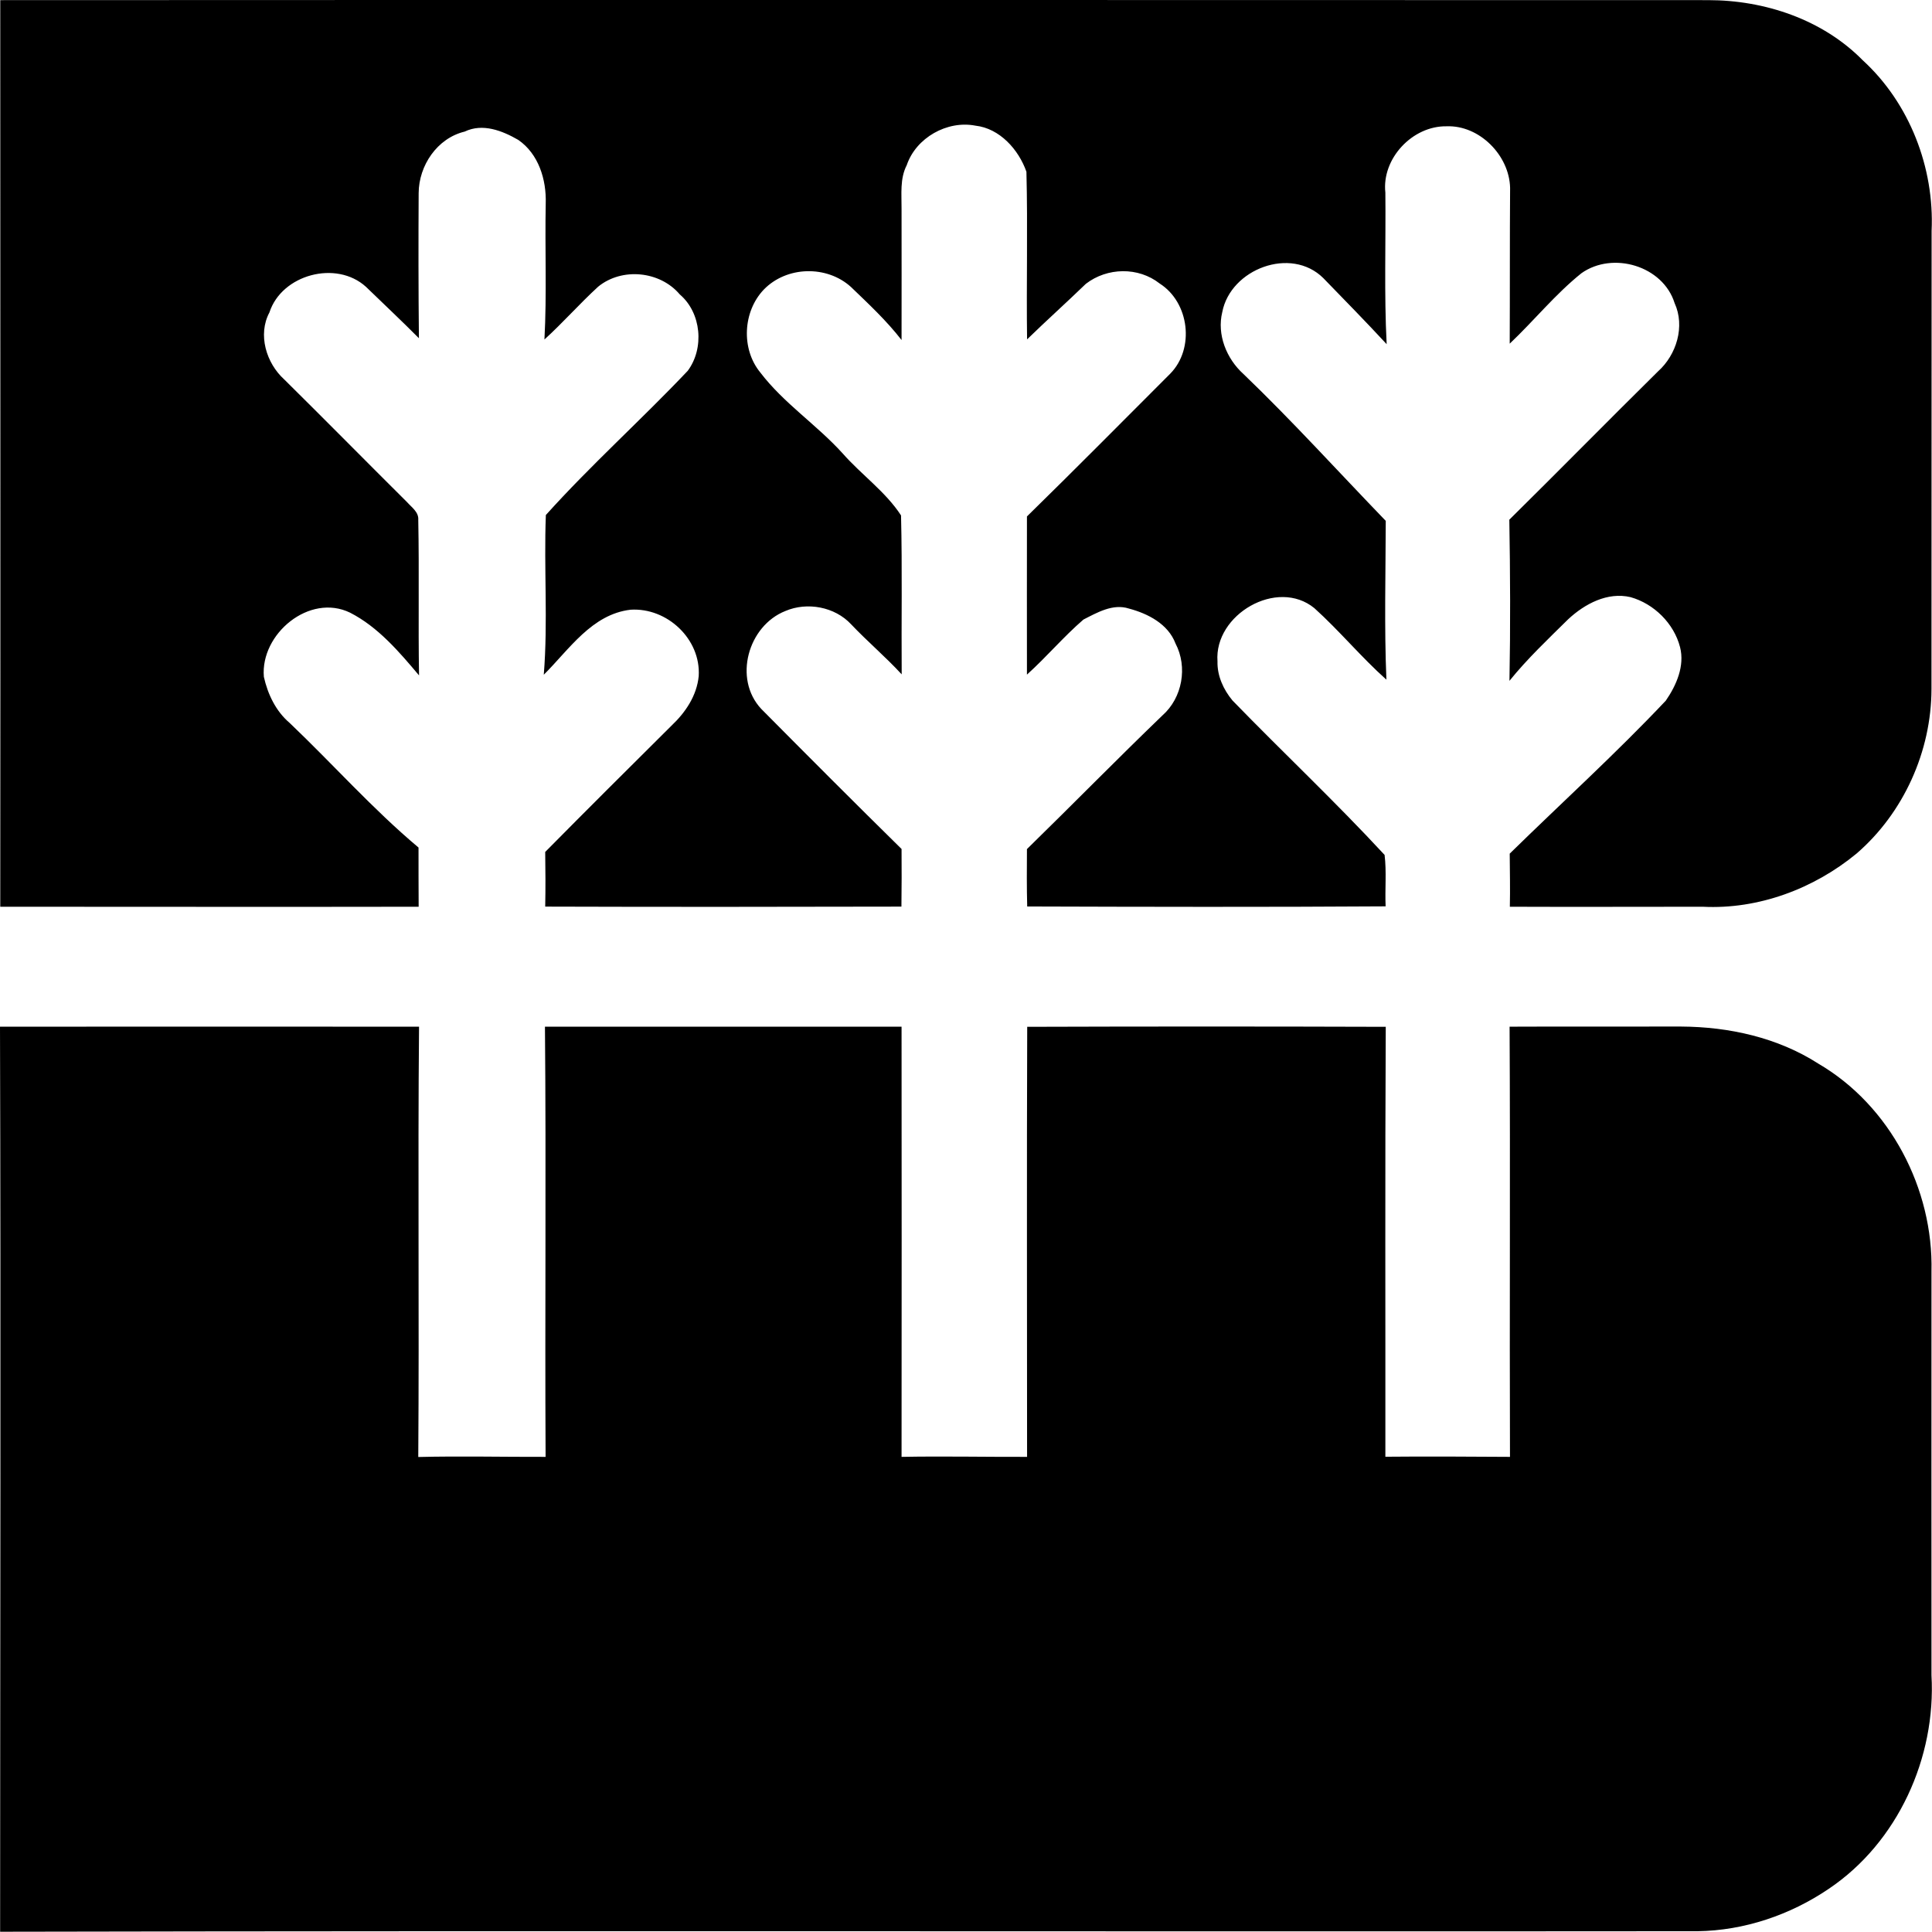 <?xml version="1.0" encoding="iso-8859-1"?>
<!-- Generator: Adobe Illustrator 21.0.2, SVG Export Plug-In . SVG Version: 6.00 Build 0)  -->
<svg version="1.1" xmlns="http://www.w3.org/2000/svg" xmlns:xlink="http://www.w3.org/1999/xlink" x="0px" y="0px"
	 viewBox="0 0 14.915 14.913" style="enable-background:new 0 0 14.915 14.913;" xml:space="preserve">
<g id="Bancal">
	<path d="M0.002,0.001c4.395-0.002,8.79-0.001,13.185,0c0.436,0,0.883,0.149,1.193,0.464c0.362,0.331,0.554,0.83,0.532,1.317
		c-0.001,1.179,0,2.358-0.001,3.538c-0.001,0.48-0.215,0.956-0.579,1.27C14.003,6.861,13.575,7.022,13.145,7
		C12.649,7,12.152,7.002,11.656,7c0.003-0.137,0-0.273-0.001-0.41c0.402-0.394,0.819-0.772,1.205-1.181
		c0.082-0.119,0.147-0.268,0.11-0.413c-0.047-0.183-0.201-0.335-0.382-0.386c-0.178-0.042-0.354,0.052-0.481,0.17
		c-0.156,0.154-0.316,0.305-0.454,0.476c0.008-0.414,0.006-0.829-0.001-1.244c0.385-0.38,0.763-0.765,1.148-1.145
		c0.143-0.128,0.21-0.348,0.128-0.527c-0.09-0.288-0.477-0.402-0.719-0.231c-0.202,0.162-0.366,0.366-0.554,0.544
		c0.002-0.401,0-0.802,0.003-1.203c-0.006-0.251-0.237-0.485-0.491-0.475c-0.263-0.004-0.501,0.249-0.472,0.512
		c0.004,0.39-0.01,0.78,0.01,1.17c-0.16-0.173-0.325-0.341-0.489-0.51C9.966,1.899,9.5,2.077,9.436,2.409
		C9.393,2.583,9.469,2.77,9.599,2.887c0.38,0.365,0.733,0.755,1.099,1.134c-0.001,0.409-0.012,0.818,0.005,1.226
		c-0.195-0.174-0.362-0.377-0.556-0.552C9.86,4.46,9.372,4.744,9.399,5.106C9.396,5.217,9.445,5.324,9.515,5.408
		c0.388,0.4,0.796,0.783,1.174,1.192c0.016,0.131,0.002,0.265,0.008,0.397C9.775,7.003,8.852,7.001,7.93,6.998
		C7.926,6.851,7.927,6.702,7.928,6.555c0.35-0.342,0.693-0.692,1.046-1.032C9.128,5.387,9.17,5.149,9.075,4.968
		C9.018,4.817,8.862,4.737,8.715,4.698C8.592,4.658,8.47,4.729,8.364,4.783C8.21,4.916,8.079,5.072,7.928,5.208
		c0-0.407-0.001-0.814,0-1.221C8.3,3.623,8.666,3.253,9.034,2.885c0.191-0.194,0.148-0.55-0.081-0.696
		c-0.165-0.13-0.405-0.125-0.57,0.002C8.233,2.336,8.078,2.475,7.929,2.62C7.923,2.189,7.935,1.757,7.924,1.326
		C7.864,1.155,7.718,0.991,7.53,0.97C7.312,0.928,7.072,1.063,7,1.275C6.946,1.38,6.961,1.499,6.96,1.613
		c0.001,0.337,0,0.675,0,1.012c-0.116-0.15-0.255-0.279-0.391-0.41C6.382,2.046,6.073,2.054,5.897,2.235
		C5.735,2.404,5.72,2.693,5.869,2.875C6.05,3.113,6.305,3.279,6.505,3.5c0.144,0.164,0.333,0.297,0.451,0.479
		c0.01,0.409,0.002,0.818,0.005,1.227C6.837,5.071,6.697,4.953,6.571,4.82c-0.126-0.136-0.34-0.175-0.508-0.103
		C5.775,4.831,5.659,5.24,5.877,5.473C6.236,5.835,6.596,6.196,6.96,6.554c0.001,0.148,0.001,0.297-0.001,0.445
		c-0.917,0.002-1.833,0.003-2.75,0c0.003-0.141,0.002-0.282,0-0.422c0.323-0.327,0.649-0.651,0.975-0.975
		C5.292,5.5,5.379,5.371,5.394,5.22c0.018-0.286-0.244-0.531-0.526-0.513c-0.299,0.035-0.474,0.307-0.67,0.502
		c0.033-0.41,0-0.823,0.016-1.233C4.561,3.59,4.951,3.241,5.309,2.863c0.13-0.174,0.106-0.448-0.061-0.59
		c-0.153-0.181-0.446-0.21-0.63-0.06C4.474,2.345,4.346,2.491,4.203,2.621c0.019-0.35,0.003-0.7,0.01-1.05
		C4.219,1.387,4.158,1.188,4.001,1.08C3.878,1.009,3.726,0.949,3.587,1.016C3.375,1.067,3.233,1.278,3.232,1.491
		c-0.002,0.373-0.002,0.746,0.002,1.12C3.1,2.476,2.961,2.346,2.825,2.214c-0.229-0.208-0.65-0.095-0.745,0.198
		C1.988,2.584,2.056,2.804,2.194,2.929c0.318,0.314,0.631,0.632,0.948,0.947c0.035,0.04,0.092,0.077,0.087,0.138
		c0.008,0.4-0.001,0.8,0.006,1.2C3.081,5.031,2.918,4.84,2.703,4.73C2.389,4.577,2.009,4.894,2.037,5.225
		c0.03,0.134,0.092,0.265,0.199,0.356C2.57,5.899,2.877,6.246,3.231,6.543c0,0.152,0,0.304,0.001,0.457C2.156,7.002,1.079,7,0.002,7
		C0.004,4.667,0.002,2.334,0.002,0.001z"/>
	<path d="M0,7.926c1.078-0.001,2.157,0,3.235,0c-0.01,1.107,0.002,2.215-0.006,3.322c0.327-0.008,0.655,0,0.983-0.001
		C4.206,10.14,4.217,9.032,4.207,7.926c0.918,0,1.835,0,2.753,0c0.001,1.107,0.001,2.214,0,3.321c0.323-0.006,0.646,0.001,0.969,0
		c0-1.107-0.003-2.213,0.001-3.32c0.923-0.003,1.845-0.003,2.768,0c-0.006,1.106-0.002,2.213-0.003,3.319
		c0.321-0.003,0.641-0.001,0.962,0.001c-0.004-1.107,0.003-2.214-0.003-3.321c0.442-0.002,0.884,0,1.325-0.001
		c0.369,0.002,0.745,0.085,1.058,0.286c0.555,0.324,0.889,0.967,0.874,1.605c0,1.039-0.001,2.078,0,3.117
		c0.036,0.635-0.26,1.29-0.792,1.648c-0.297,0.202-0.653,0.323-1.014,0.328c-4.368,0.004-8.736-0.005-13.104,0.004
		C0.001,12.584,0.007,10.255,0,7.926z"/>
</g>
<g id="Layer_1">
</g>
</svg>

